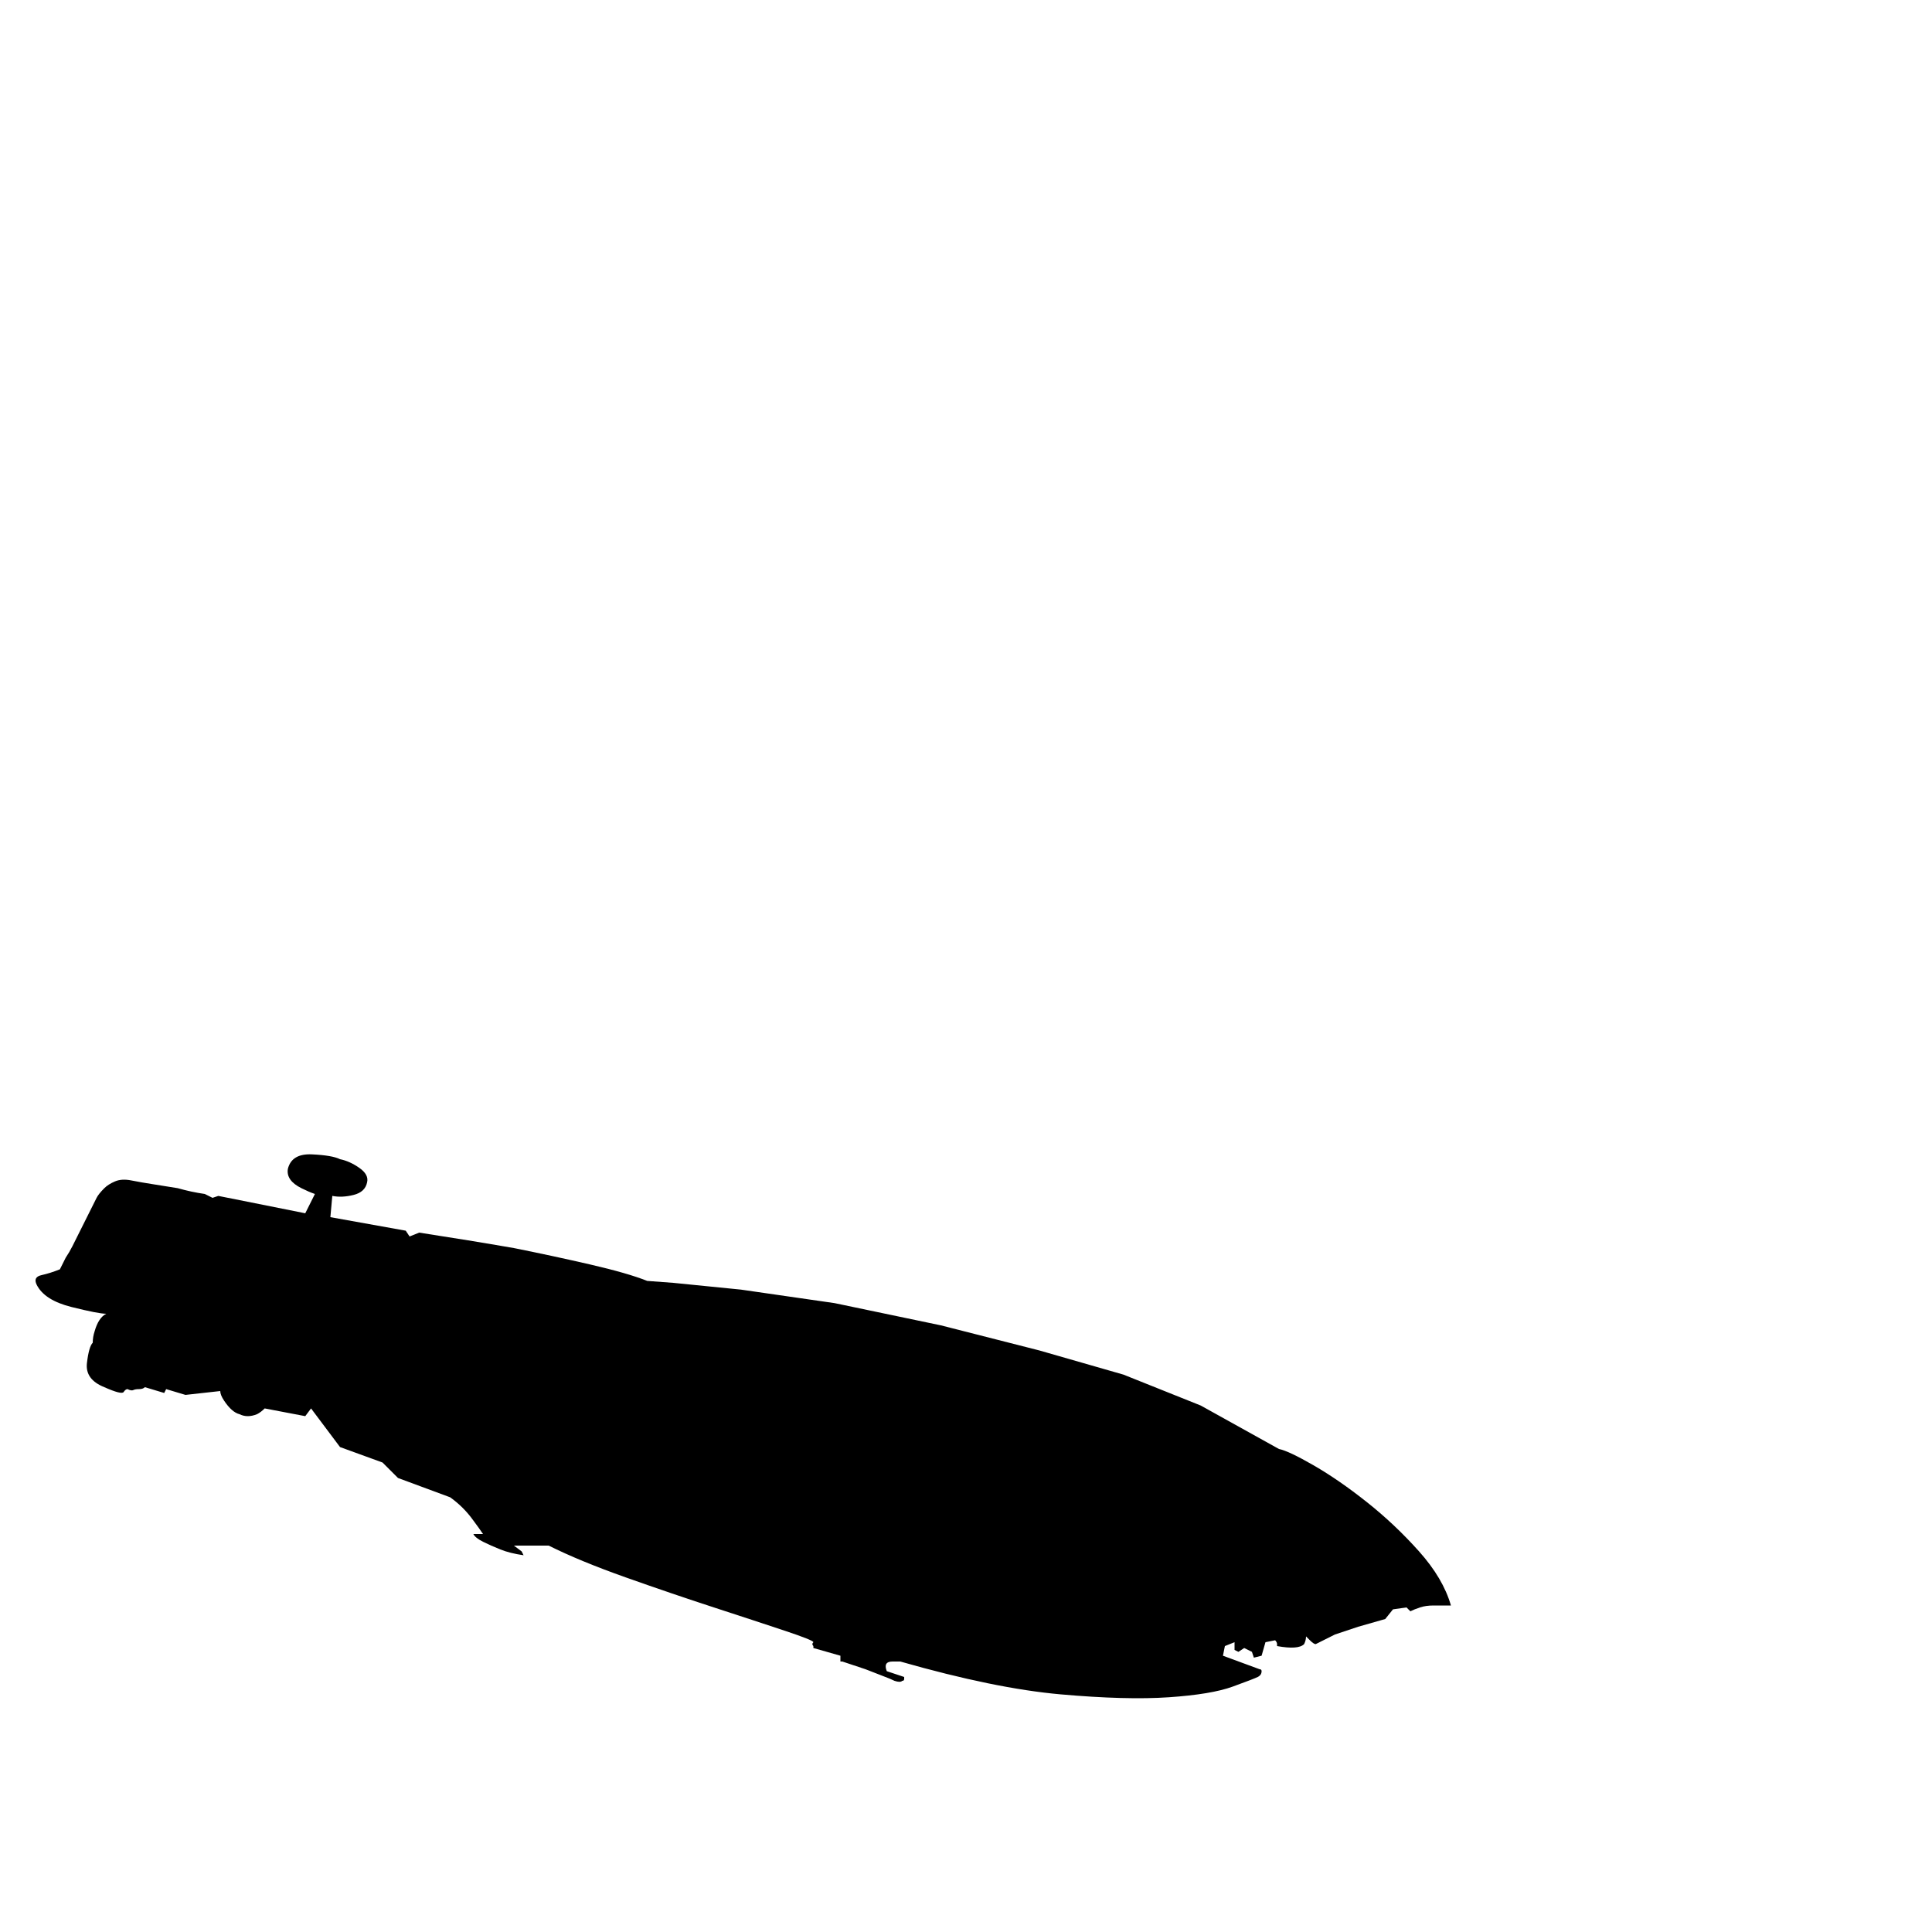 <svg xmlns="http://www.w3.org/2000/svg" viewBox="0 -250 1000 1000"><path fill="currentColor" d="M158 378l5-10q-3-1-7-3-8-4-7-10 2-8 12.5-7.5T176 350q5 1 10 4.5t4 7.5q-1 5-7 6.5t-11 .5l-1 11 39 7 2 3 5-2q26 4 49 8 20 4 39.5 8.5T335 413l13.5 1 35 3.5 48.5 7 55 11.5 51 13 43.5 12.5 40 16L662 500q5 1 18 8.5t27.5 19 27 25.5 16.5 28h-9q-4 0-7 1t-5 2l-2-2-7 1-4 5-14 4-12 4-10 5q-1 0-3-2l-2-2q0 2-1 4-3 3-14 1v-1q0-1-1-2l-5 1-2 7-4 1-1-3-4-2-3 2-2-1v-4l-5 2-1 5 19 7q1 0 1 1 0 2-2 3t-13 5-33 5.5-56-1.5-83-17h-4q-5 0-3 5l9 3v1q0 1-1 1-1 1-4 0-2-1-6-2.5t-9-3.5l-12-4h-1v-3l-14-4v-1q-1-1 0-2 0-1-15-6t-36.5-12-45.5-15.5-40-16.5h-18l4 3 1 2q-7-1-12-3t-9-4-5-4h5q-2-3-5-7-5-7-12-12l-27-10-8-8-22-8-15-20-3 4-21-4q-2 2-4 3-5 2-9 0-4-1-8-7-2-3-2-5l-18 2-10-3-1 2-10-3q-1 1-3 1t-3 .5-3-.5q-1 0-2 1.5T54 468q-10-4-9-12.5t3-10.5q0-3 1-6 2-7 6-9-4 0-18-3.5T19 415q-2-4 2.5-5t9.5-3l3-6q2-3 3.5-6l3.5-7 9-18q1-2 4-5 2-2 5.5-3.5t8.5-.5 11.5 2 12.5 2q7 2 14 3l4 2 3-1z"/></svg>